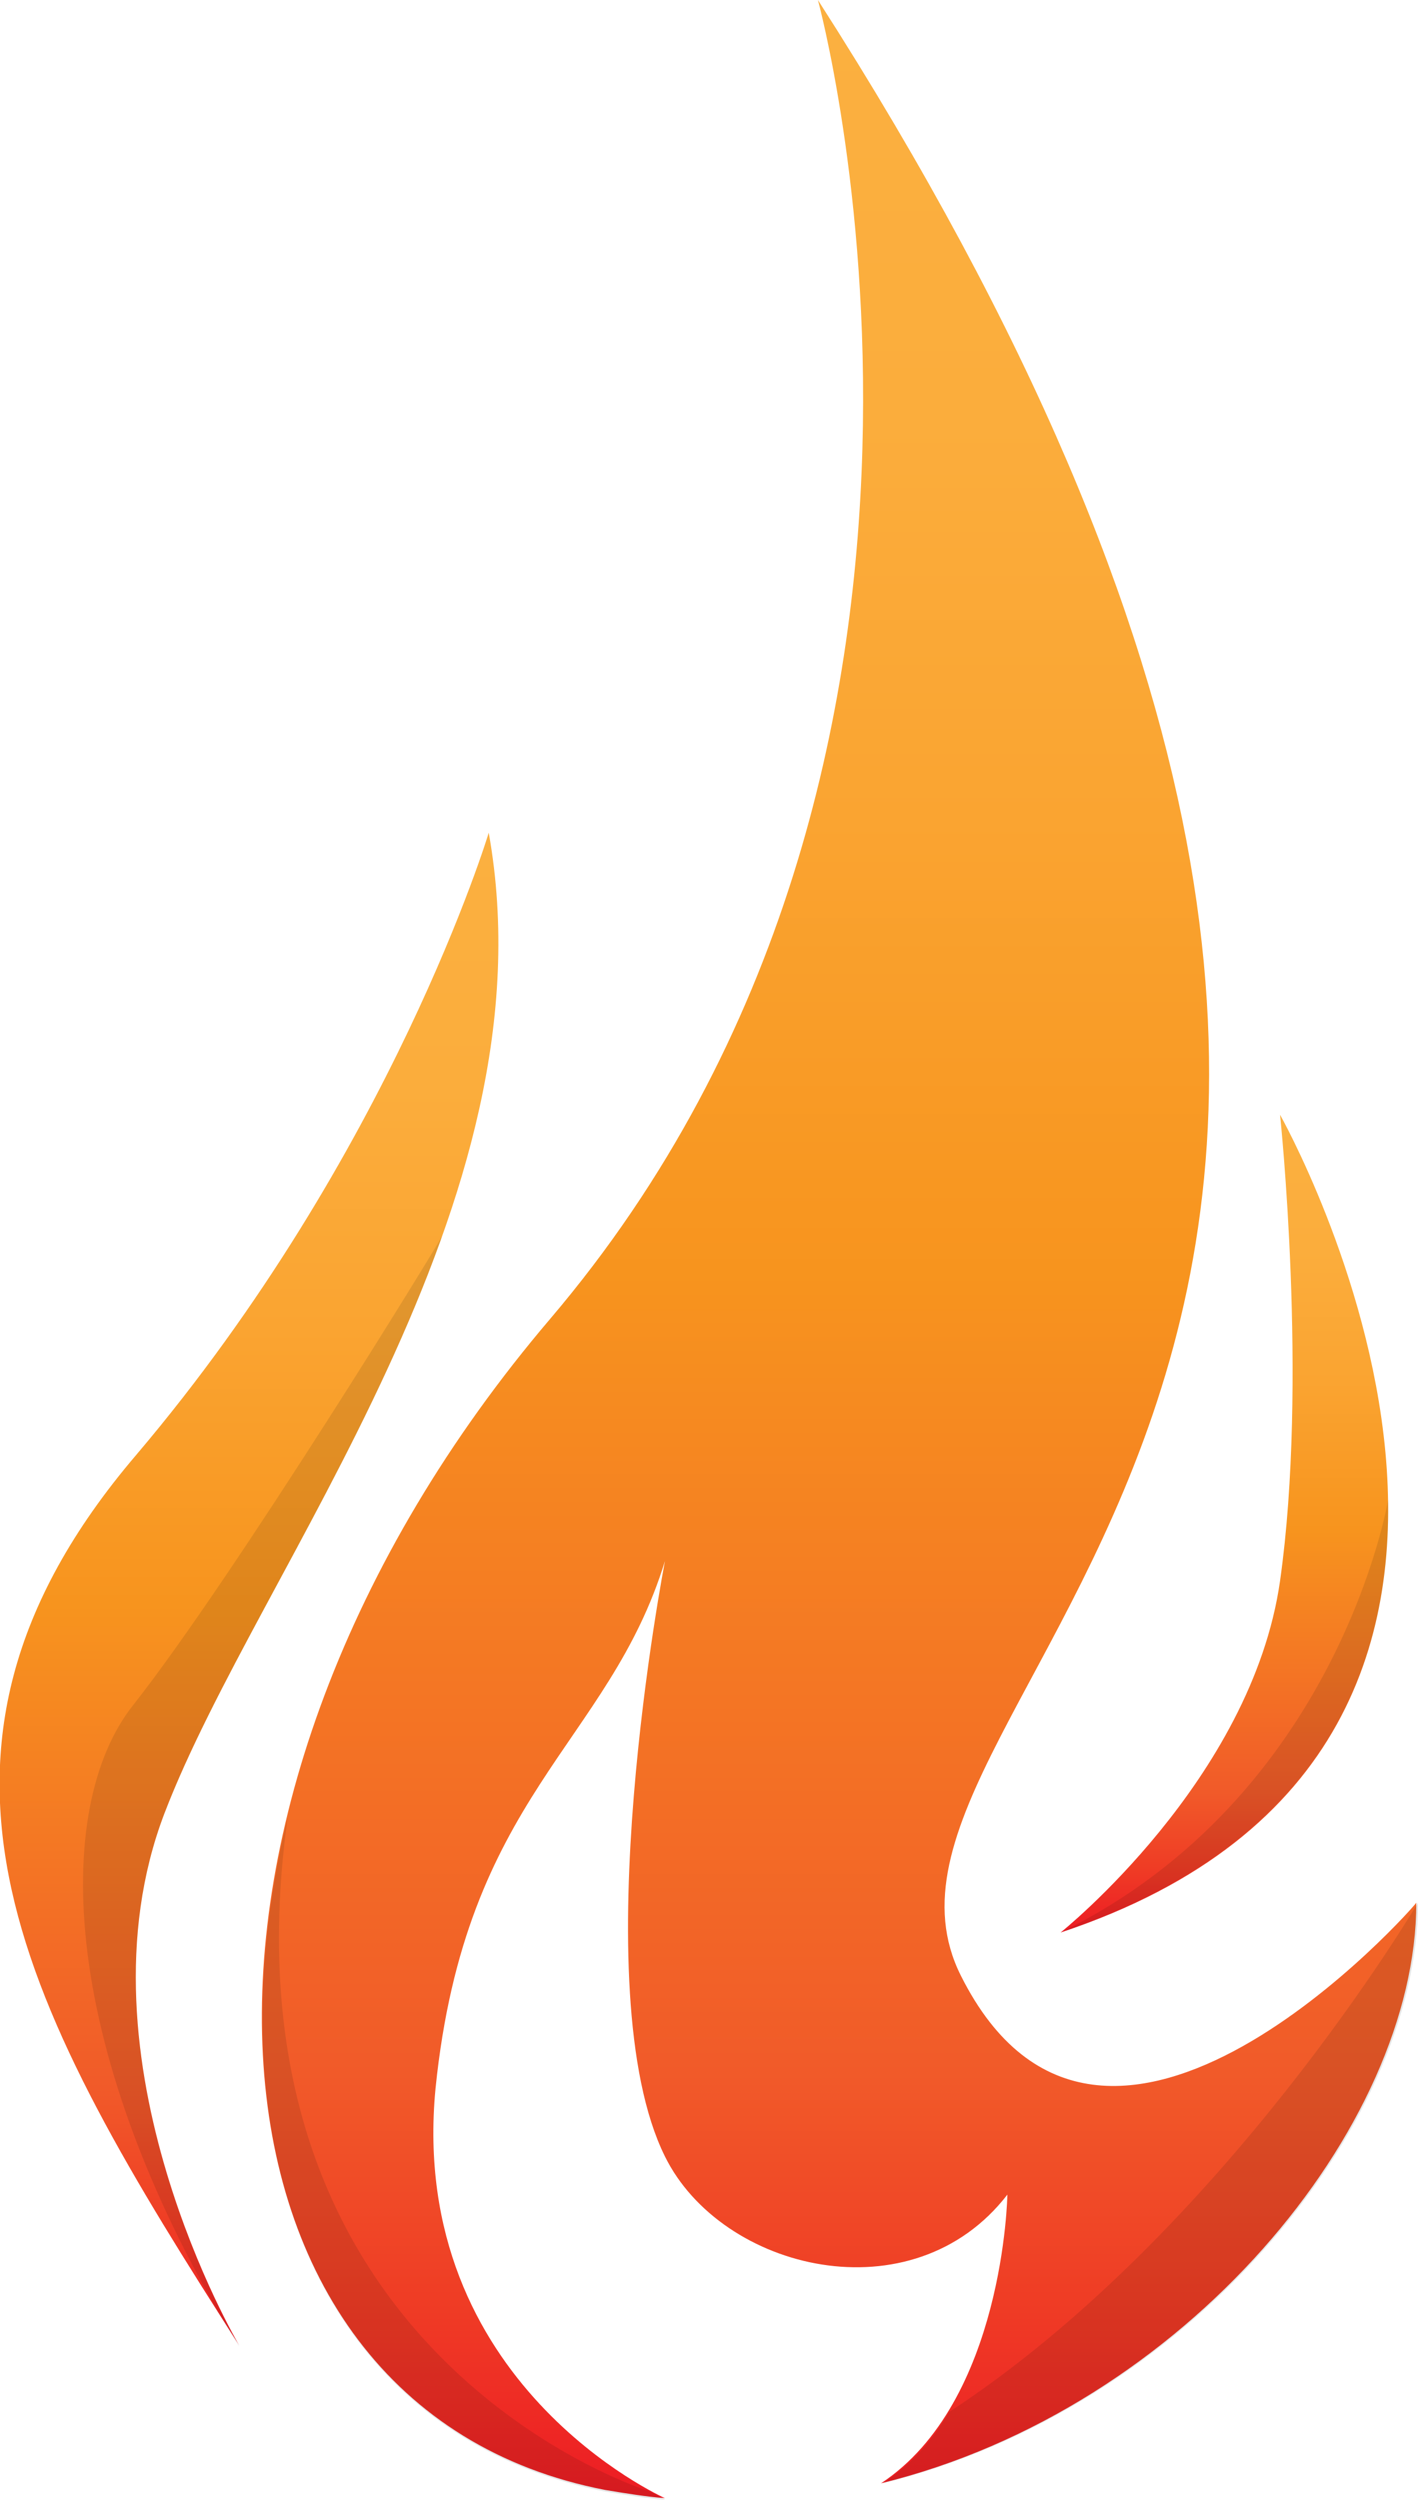 <svg width="21" height="37" viewBox="0 0 21 37" fill="none" xmlns="http://www.w3.org/2000/svg">
<g clip-path="url(#clip0_337_2225)">
<path d="M15.707 28.603C15.707 28.603 18.538 26.344 18.957 23.398C19.375 20.452 18.957 16.499 18.957 16.499C18.957 16.499 24.201 25.78 15.707 28.603Z" fill="url(#paint0_linear_337_2225)"/>
<path d="M3.545 34.717C3.545 34.717 1.034 30.494 2.437 26.835C3.841 23.177 8.223 17.825 7.238 12.325C7.238 12.325 5.81 17.064 2.019 21.532C-1.797 26.001 0.394 29.806 3.545 34.717Z" fill="url(#paint1_linear_337_2225)"/>
<path d="M14.23 29.241C12.113 25.019 24.964 20.035 12.113 0C12.113 0 15.19 11.245 8.149 19.519C2.043 26.688 2.634 35.625 8.961 36.853C9.257 36.902 9.552 36.951 9.848 36.975C9.848 36.975 6.032 35.281 6.45 30.911C6.893 26.565 9.011 25.829 9.848 23.104C9.848 23.104 8.617 29.438 9.848 31.918C10.685 33.612 13.516 34.299 14.919 32.482C14.919 32.482 14.87 35.551 13.048 36.755C17.553 35.65 20.975 31.476 20.975 28.161C21 28.161 16.347 33.465 14.23 29.241Z" fill="url(#paint2_linear_337_2225)"/>
<path opacity="0.1" d="M14.057 35.699C13.811 36.116 13.491 36.484 13.073 36.755C17.578 35.65 21 31.476 21 28.161C21 28.161 18.12 33.047 14.057 35.699Z" fill="black"/>
<path opacity="0.1" d="M4.259 26.909C3.077 31.795 4.727 36.042 8.961 36.877C9.257 36.926 9.552 36.975 9.848 37C9.848 37 9.774 36.951 9.626 36.877C9.626 36.877 3.151 34.889 4.259 26.909Z" fill="black"/>
<path opacity="0.1" d="M2.437 26.835C3.324 24.527 5.392 21.557 6.549 18.291C6.524 18.365 3.496 23.3 1.97 25.24C0.763 26.762 0.862 30.395 3.545 34.741C3.545 34.717 1.034 30.494 2.437 26.835Z" fill="black"/>
<path opacity="0.1" d="M20.557 22.195C20.557 22.22 19.818 26.59 15.707 28.603C19.572 27.302 20.606 24.675 20.557 22.195Z" fill="black"/>
</g>
<defs>
<linearGradient id="paint0_linear_337_2225" x1="18.139" y1="16.482" x2="18.139" y2="28.592" gradientUnits="userSpaceOnUse">
<stop stop-color="#FBB040"/>
<stop offset="0.168" stop-color="#FBAD3C"/>
<stop offset="0.328" stop-color="#FAA431"/>
<stop offset="0.485" stop-color="#F89620"/>
<stop offset="0.51" stop-color="#F7941E"/>
<stop offset="0.83" stop-color="#F15A29"/>
<stop offset="0.922" stop-color="#EF3C25"/>
<stop offset="1" stop-color="#ED1C24"/>
</linearGradient>
<linearGradient id="paint1_linear_337_2225" x1="3.696" y1="12.338" x2="3.696" y2="34.727" gradientUnits="userSpaceOnUse">
<stop stop-color="#FBB040"/>
<stop offset="0.168" stop-color="#FBAD3C"/>
<stop offset="0.328" stop-color="#FAA431"/>
<stop offset="0.485" stop-color="#F89620"/>
<stop offset="0.51" stop-color="#F7941E"/>
<stop offset="0.83" stop-color="#F15A29"/>
<stop offset="0.922" stop-color="#EF3C25"/>
<stop offset="1" stop-color="#ED1C24"/>
</linearGradient>
<linearGradient id="paint2_linear_337_2225" x1="12.453" y1="0" x2="12.453" y2="36.994" gradientUnits="userSpaceOnUse">
<stop stop-color="#FBB040"/>
<stop offset="0.168" stop-color="#FBAD3C"/>
<stop offset="0.328" stop-color="#FAA431"/>
<stop offset="0.485" stop-color="#F89620"/>
<stop offset="0.51" stop-color="#F7941E"/>
<stop offset="0.83" stop-color="#F15A29"/>
<stop offset="0.922" stop-color="#EF3C25"/>
<stop offset="1" stop-color="#ED1C24"/>
</linearGradient>
<clipPath id="clip0_337_2225">
<rect width="21" height="37" fill="white"/>
</clipPath>
</defs>
</svg>
